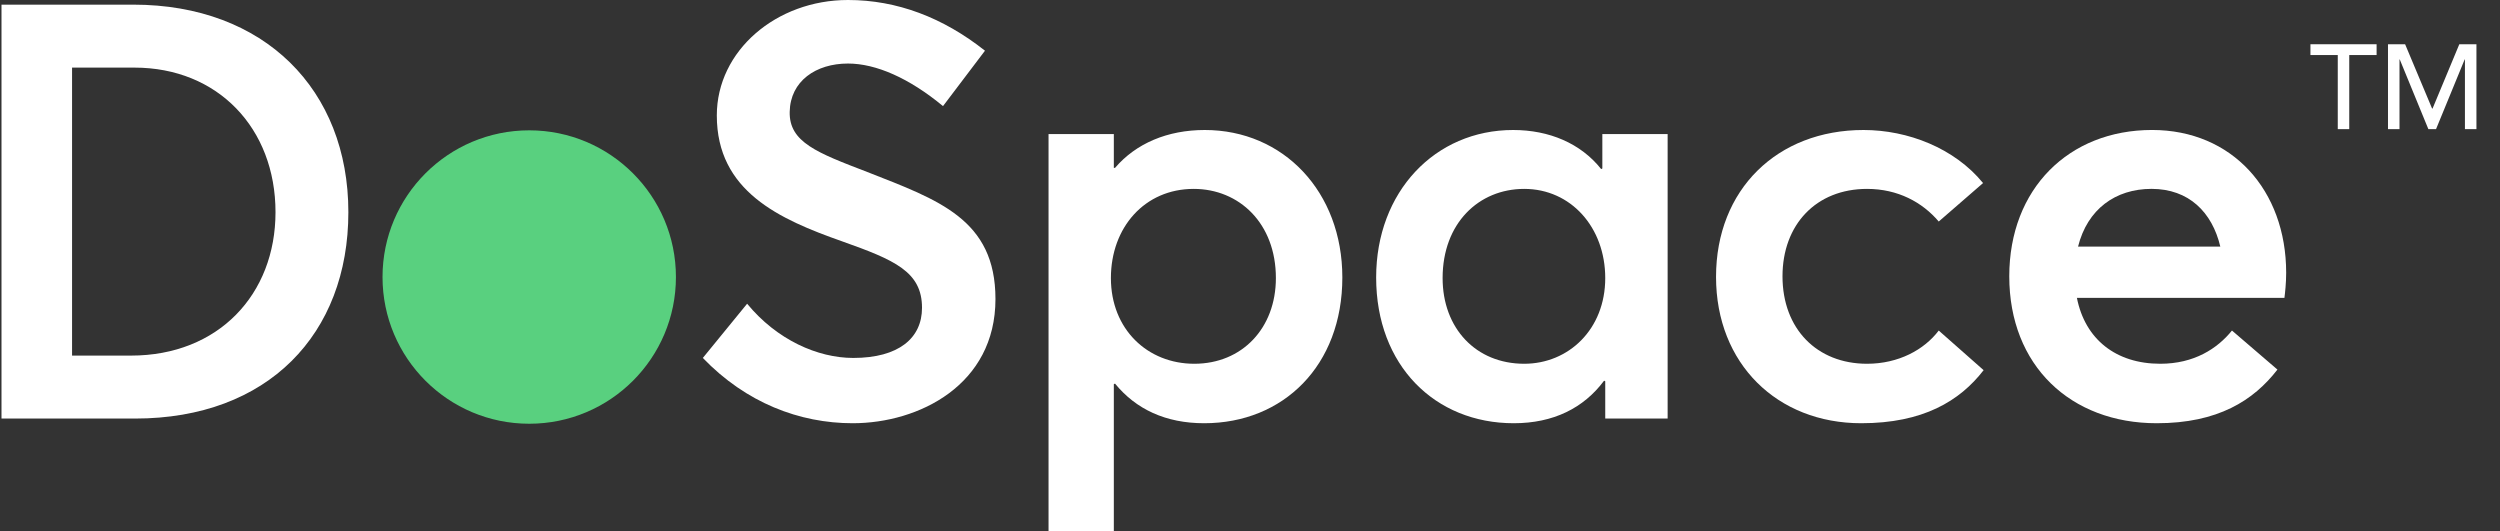 <svg width="113" height="24" viewBox="0 0 113 24" fill="none" xmlns="http://www.w3.org/2000/svg">
<rect x="0" y="0" width="113" height="24" fill="#333333" stroke="none"/>
<g id="Layer_1" clip-path="url(#clip0_2442_1801)">
<g id="Group">
<path id="Vector" d="M0.068 0.21H6.023C11.952 0.21 15.746 4.058 15.746 9.591C15.746 15.098 12.11 18.919 6.102 18.919H0.068V0.21ZM5.918 16.073C9.871 16.073 12.453 13.306 12.453 9.591C12.453 5.797 9.844 3.056 6.076 3.056H3.257V16.073H5.918Z" fill="white"/>
<path id="Vector_2" d="M31.768 16.179L33.77 13.728C35.114 15.362 36.959 16.179 38.566 16.179C40.621 16.179 41.675 15.283 41.675 13.913C41.675 12.279 40.437 11.752 38.065 10.909C35.22 9.907 32.4 8.643 32.4 5.217C32.4 2.292 35.088 0 38.329 0C40.542 0 42.624 0.79 44.521 2.292L42.624 4.796C41.096 3.531 39.593 2.872 38.329 2.872C36.88 2.872 35.72 3.663 35.694 5.059C35.667 6.429 36.932 6.904 39.199 7.773C42.413 9.038 44.995 9.907 44.995 13.517C44.995 17.391 41.544 19.13 38.54 19.13C36.142 19.13 33.718 18.208 31.768 16.179Z" fill="white"/>
<path id="Vector_3" d="M47.394 6.06H50.345V7.589H50.398C51.346 6.482 52.769 5.876 54.456 5.876C58.013 5.876 60.674 8.669 60.674 12.543C60.674 16.521 58.013 19.13 54.429 19.13C52.69 19.13 51.346 18.498 50.398 17.338L50.345 17.365V24.137H47.394V6.06ZM57.67 12.569C57.67 10.092 56.01 8.538 53.955 8.538C51.742 8.538 50.213 10.276 50.213 12.569C50.213 14.888 51.873 16.442 53.981 16.442C56.142 16.442 57.67 14.835 57.67 12.569Z" fill="white"/>
<path id="Vector_4" d="M62.202 12.543C62.202 8.669 64.863 5.876 68.394 5.876C70.028 5.876 71.451 6.482 72.373 7.642L72.426 7.615V6.06H75.377V18.919H72.557V17.233L72.505 17.207C71.583 18.445 70.212 19.13 68.421 19.13C64.863 19.13 62.202 16.521 62.202 12.543ZM72.557 12.569C72.557 10.276 71.003 8.538 68.895 8.538C66.839 8.538 65.206 10.092 65.206 12.569C65.206 14.835 66.708 16.442 68.895 16.442C70.897 16.442 72.557 14.888 72.557 12.569Z" fill="white"/>
<path id="Vector_5" d="M77.565 12.516C77.565 8.564 80.332 5.876 84.231 5.876C86.234 5.876 88.343 6.693 89.634 8.274L87.631 10.013C86.893 9.144 85.787 8.538 84.39 8.538C82.097 8.538 80.569 10.145 80.569 12.49C80.569 14.862 82.124 16.442 84.39 16.442C85.813 16.442 86.972 15.81 87.631 14.941L89.66 16.732C88.579 18.129 86.92 19.13 84.127 19.13C80.332 19.13 77.565 16.442 77.565 12.516Z" fill="white"/>
<path id="Vector_6" d="M103.256 13.464H93.876C94.245 15.335 95.641 16.442 97.644 16.442C99.172 16.442 100.226 15.757 100.885 14.94L102.94 16.705C101.86 18.102 100.252 19.13 97.485 19.13C93.586 19.13 90.819 16.521 90.819 12.489C90.819 8.537 93.507 5.875 97.275 5.875C100.885 5.875 103.335 8.59 103.335 12.332C103.335 12.806 103.283 13.254 103.256 13.464ZM93.928 11.146H100.358C99.989 9.591 98.935 8.537 97.249 8.537C95.615 8.537 94.35 9.459 93.928 11.146Z" fill="white"/>
<path id="Vector_7" d="M23.921 19.153C27.584 19.153 30.552 16.185 30.552 12.522C30.552 8.86 27.584 5.891 23.921 5.891C20.259 5.891 17.29 8.86 17.29 12.522C17.29 16.185 20.259 19.153 23.921 19.153Z" fill="#59D07F"/>
</g>
<g id="Group_2">
<path id="Vector_8" d="M105.667 2.488H104.432V2H107.422V2.488H106.186V5.837H105.667V2.488Z" fill="white"/>
<path id="Vector_9" d="M107.937 2H108.711L109.93 4.905H109.952L111.161 2H111.935V5.837H111.415V2.684H111.404L110.109 5.837H109.762L108.468 2.684H108.457V5.837H107.937V2Z" fill="white"/>
</g>
</g>
<defs>
<clipPath id="clip0_2442_1801">
<rect width="113" height="24" fill="white"/>
</clipPath>
</defs>
</svg>
